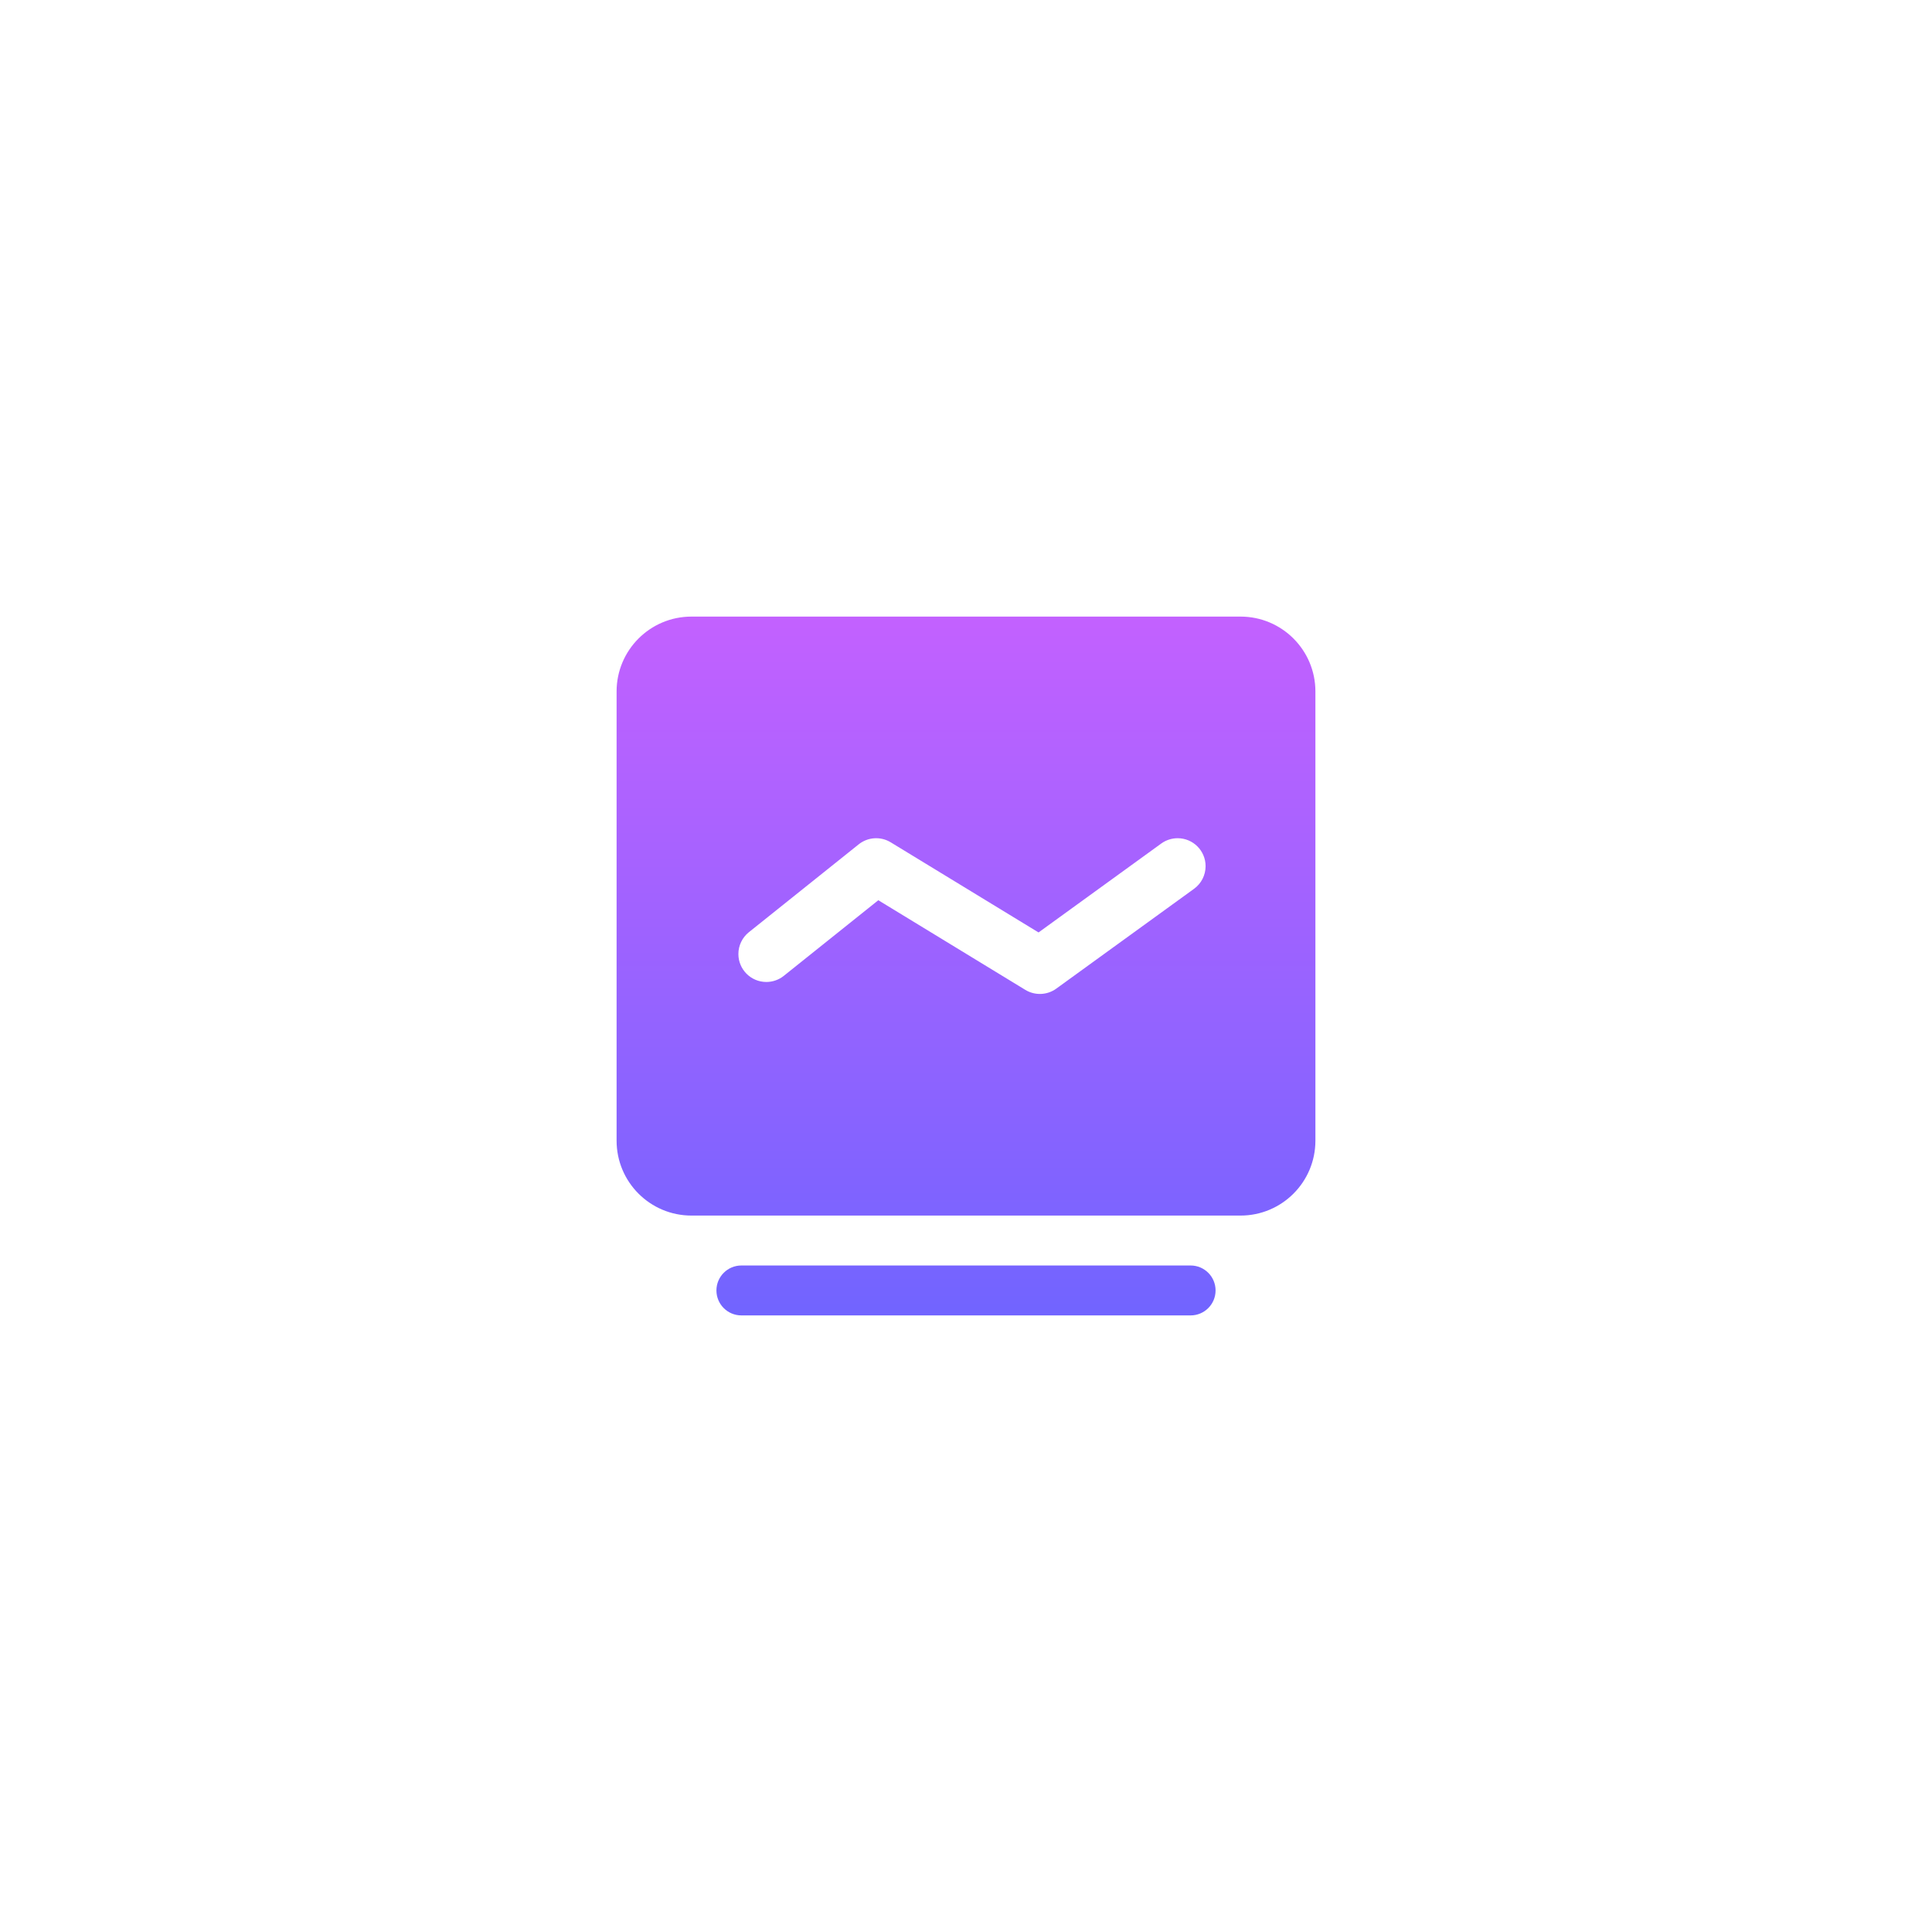 <svg xmlns="http://www.w3.org/2000/svg" xmlns:xlink="http://www.w3.org/1999/xlink" fill="none" version="1.1" width="376" height="376" viewBox="0 0 376 376"><defs><filter id="master_svg0_229_04699" filterUnits="objectBoundingBox" color-interpolation-filters="sRGB" x="-100" y="-70" width="376" height="376"><feFlood flood-opacity="0" result="BackgroundImageFix"/><feColorMatrix in="SourceAlpha" type="matrix" values="0 0 0 0 0 0 0 0 0 0 0 0 0 0 0 0 0 0 127 0"/><feOffset dy="50" dx="20"/><feGaussianBlur stdDeviation="30"/><feColorMatrix type="matrix" values="0 0 0 0 0.004 0 0 0 0 0.114 0 0 0 0 0.353 0 0 0 0.451 0"/><feBlend mode="normal" in2="BackgroundImageFix" result="effect1_dropShadow"/><feBlend mode="normal" in="SourceGraphic" in2="effect1_dropShadow" result="shape"/></filter><linearGradient x1="0.5" y1="0" x2="0.5" y2="1" id="master_svg1_194_00637"><stop offset="0%" stop-color="#C361FF" stop-opacity="1"/><stop offset="100%" stop-color="#7164FF" stop-opacity="1"/></linearGradient></defs><g style="mix-blend-mode:passthrough" filter="url(#master_svg0_229_04699)"><g><path d="M211.714,196.286C214.397,196.286,216.571,198.46,216.571,201.143C216.571,203.825,214.397,206,211.714,206L124.286,206C121.603,206,119.429,203.825,119.429,201.143C119.429,198.46,121.603,196.286,124.286,196.286L211.714,196.286ZM221.429,70C229.476,70,236,76.524,236,84.571L236,172C236,180.048,229.476,186.571,221.429,186.571L114.571,186.571C106.524,186.571,100,180.048,100,172L100,84.571C100,76.524,106.524,70,114.571,70L221.429,70ZM213.166,115.65C211.591,113.557,208.637,113.091,206.494,114.597L206.429,114.643L183.662,131.201C182.882,131.768,181.841,131.82,181.009,131.334L180.96,131.305L156.414,116.2C152.998,114.098,148.645,114.313,145.455,116.731L145.359,116.805L126.161,131.738L126.098,131.787C124.057,133.429,123.686,136.397,125.261,138.49L125.309,138.553L125.359,138.616C127,140.658,129.968,141.029,132.062,139.454L132.125,139.405L149.993,125.507C150.777,124.898,151.852,124.827,152.709,125.327L152.757,125.356L177.255,140.431C180.575,142.474,184.79,142.333,187.964,140.083L188.06,140.014L212.142,122.5L212.207,122.452C214.3,120.877,214.766,117.922,213.26,115.779L213.214,115.715L213.166,115.65Z" fill="url(#master_svg1_194_00637)" fill-opacity="1"/></g><g style="mix-blend-mode:passthrough"><path d="M185.569,142.405L212.381,122.976C213.793,121.953,214.629,120.315,214.629,118.571C214.629,115.567,212.193,113.131,209.189,113.131C208.042,113.131,206.925,113.494,205.997,114.166L182.117,131.47L153.346,113.927C151.393,112.736,148.903,112.894,147.116,114.324L125.745,131.421C124.454,132.453,123.703,134.016,123.703,135.669C123.703,138.673,126.138,141.109,129.143,141.109C130.378,141.109,131.577,140.688,132.541,139.917L150.936,125.2L179.545,142.645C181.418,143.787,183.793,143.692,185.569,142.405Z" fill-rule="evenodd" fill="#FFFFFF" fill-opacity="1"/></g></g></svg>